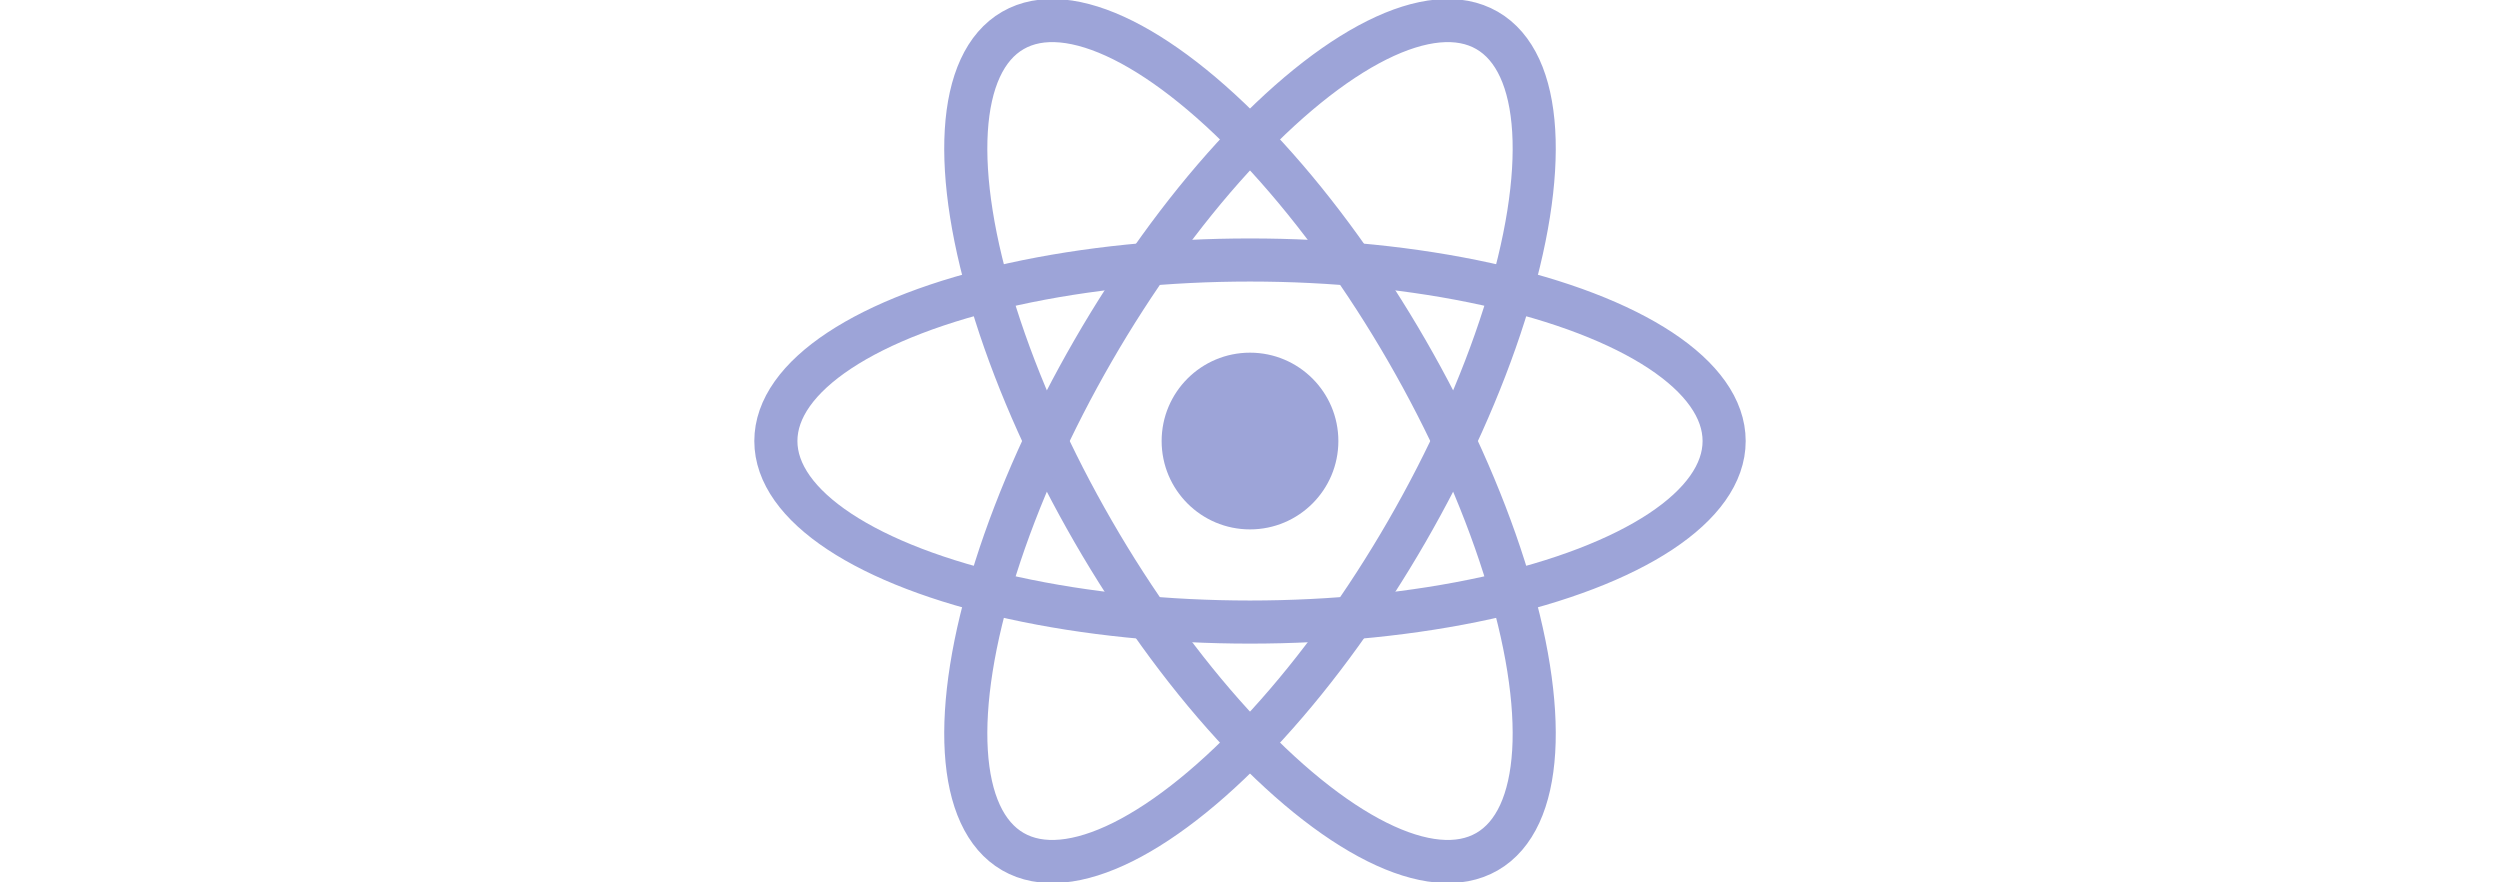<svg xmlns="http://www.w3.org/2000/svg" width="58" viewBox="-11.5 -10.232 23 20.463">
<title>React Logo</title>
<circle cx="0" cy="0" r="2.05" fill="#9da4d8"/>
<g stroke="#9da4d8" stroke-width="1" fill="none">
<ellipse rx="11" ry="4.2"/>
<ellipse rx="11" ry="4.2" transform="rotate(60)"/>
<ellipse rx="11" ry="4.2" transform="rotate(120)"/>
</g>
</svg>